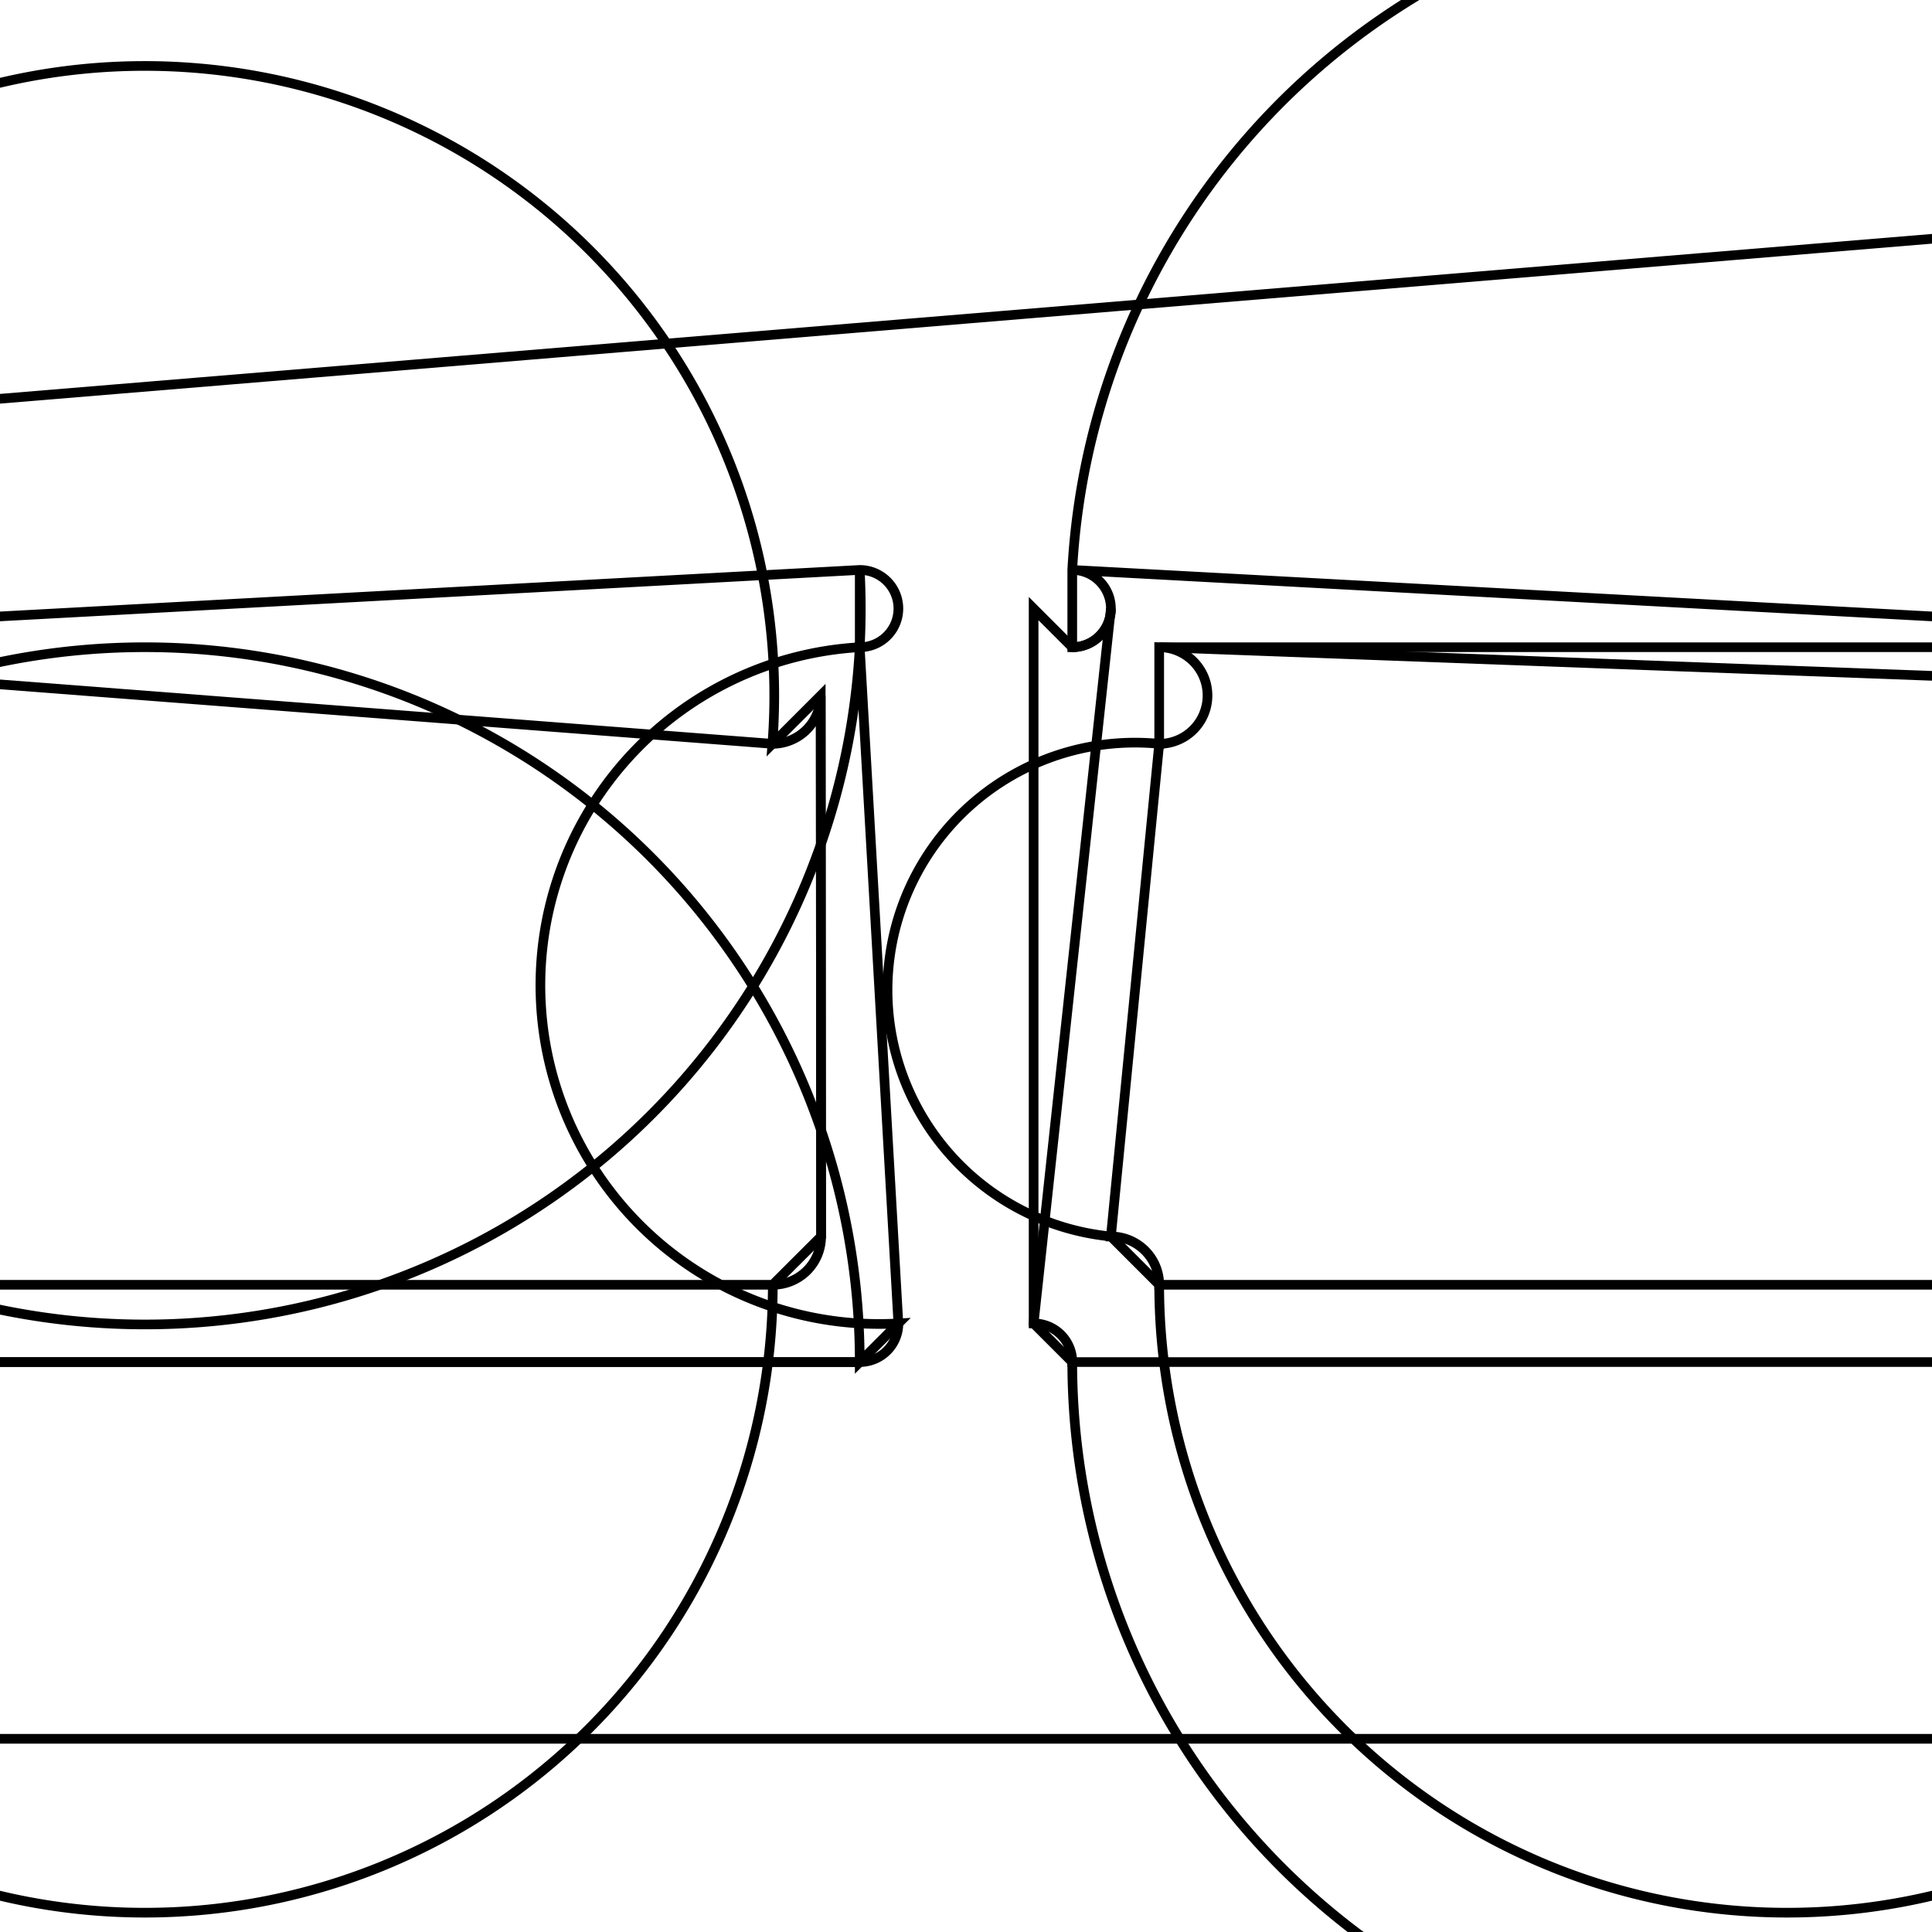 <svg version='1.1' x='0px' y='0px' viewBox='-10 -10 20 20' xmlns='http://www.w3.org/2000/svg'><style>path{stroke:black; stroke-width: 0.1; fill: transparent}</style><path d='M15.907,5.781,A1.1,1.1,0,0,1,13.707,5.781,A1.1,1.1,0,0,1,15.907,5.781,Z'/>
<path d='M15.893,-5.819,A1.1,1.1,0,0,1,13.693,-5.819,A1.1,1.1,0,0,1,15.893,-5.819,Z'/>
<path d='M-1.5,2.8,A0.5,0.5,0,0,1,-2.001,3.3,L-2,3.3,A0.5,0.5,0,0,1,-15,3.3,L-15.5,2.8,A0.5,0.5,0,0,1,-15,-2.3,L-15,-3.3,A0.5,0.5,0,0,1,-2.004,-2.3,L-1.504,-2.8,Z'/>
<path d='M15.5,-2.8,A0.5,0.5,0,0,1,15,-2.3,L15.5,-2.8,A0.5,0.5,0,0,1,15,3.3,L15,3.3,A0.5,0.5,0,0,1,2,3.3,L1.5,2.8,A0.5,0.5,0,0,1,2,-2.3,L2,-3.3,Z'/>
<path d='M15.7,8,L-15.7,8,A1.3,1.3,0,0,1,-15.7,8,L-17,-6.7,A1.3,1.3,0,0,1,-15.7,-5.4,L15.7,-8,A1.3,1.3,0,0,1,15.7,-5.4,L17,6.7,A1.3,1.3,0,0,1,15.7,8,Z'/>
<path d='M15.907,5.781,A1.1,1.1,0,0,1,13.707,5.781,A1.1,1.1,0,0,1,15.907,5.781,Z'/>
<path d='M15.893,-5.819,A1.1,1.1,0,0,1,13.693,-5.819,A1.1,1.1,0,0,1,15.893,-5.819,Z'/>
<path d='M0.7,-3.7,L0.7,3.7,A0.4,0.4,0,0,1,1.1,4.1,L15.9,4.1,A0.4,0.4,0,0,1,15.9,4.1,L16.3,-3.7,A0.4,0.4,0,0,1,15.9,-3.3,L1.1,-4.1,A0.4,0.4,0,0,1,1.1,-3.3,Z'/>
<path d='M-1.1,4.1,L-15.9,4.1,A0.4,0.4,0,0,1,-1.1,4.1,L-0.7,3.7,A0.4,0.4,0,0,1,-1.1,-3.3,L-1.1,-4.1,A0.4,0.4,0,0,1,-15.9,-3.3,L-16.3,-3.7,A0.4,0.4,0,0,1,-15.9,4.1,Z'/>
<path d='M-13.7,5.8,A1.1,1.1,0,0,1,-15.9,5.8,A1.1,1.1,0,0,1,-13.7,5.8,Z'/>
<path d='M-13.7,-5.8,A1.1,1.1,0,0,1,-15.9,-5.8,A1.1,1.1,0,0,1,-13.7,-5.8,Z'/>
<path d='M1.5,-3.7,A0.4,0.4,0,0,1,1.1,-3.3,L1.1,-4.1,A0.4,0.4,0,0,1,15.9,-3.3,L16.3,-3.7,A0.4,0.4,0,0,1,15.9,4.1,L15.9,4.1,A0.4,0.4,0,0,1,1.1,4.1,L0.7,3.7,Z'/>
<path d='M15,-3.3,L2,-3.3,A0.5,0.5,0,0,1,2,-2.3,L1.5,2.8,A0.5,0.5,0,0,1,2,3.3,L15,3.3,A0.5,0.5,0,0,1,15,3.3,L15.5,-2.8,A0.5,0.5,0,0,1,15,-2.3,Z'/>
<path d='M-15.5,3.7,A0.4,0.4,0,0,1,-15.9,4.1,L-16.3,-3.7,A0.4,0.4,0,0,1,-15.9,-3.3,L-1.1,-4.1,A0.4,0.4,0,0,1,-1.1,-3.3,L-0.7,3.7,A0.4,0.4,0,0,1,-1.1,4.1,L-15.9,4.1,Z'/>
<path d='M-1.5,2.8,L-1.504,-2.8,A0.5,0.5,0,0,1,-2.004,-2.3,L-15,-3.3,A0.5,0.5,0,0,1,-15,-2.3,L-15.5,2.8,A0.5,0.5,0,0,1,-15,3.3,L-2,3.3,A0.5,0.5,0,0,1,-2.001,3.3,Z'/>
<path d='M-13.7,5.8,A1.1,1.1,0,0,1,-15.9,5.8,A1.1,1.1,0,0,1,-13.7,5.8,Z'/>
<path d='M-13.7,-5.8,A1.1,1.1,0,0,1,-15.9,-5.8,A1.1,1.1,0,0,1,-13.7,-5.8,Z'/></svg>